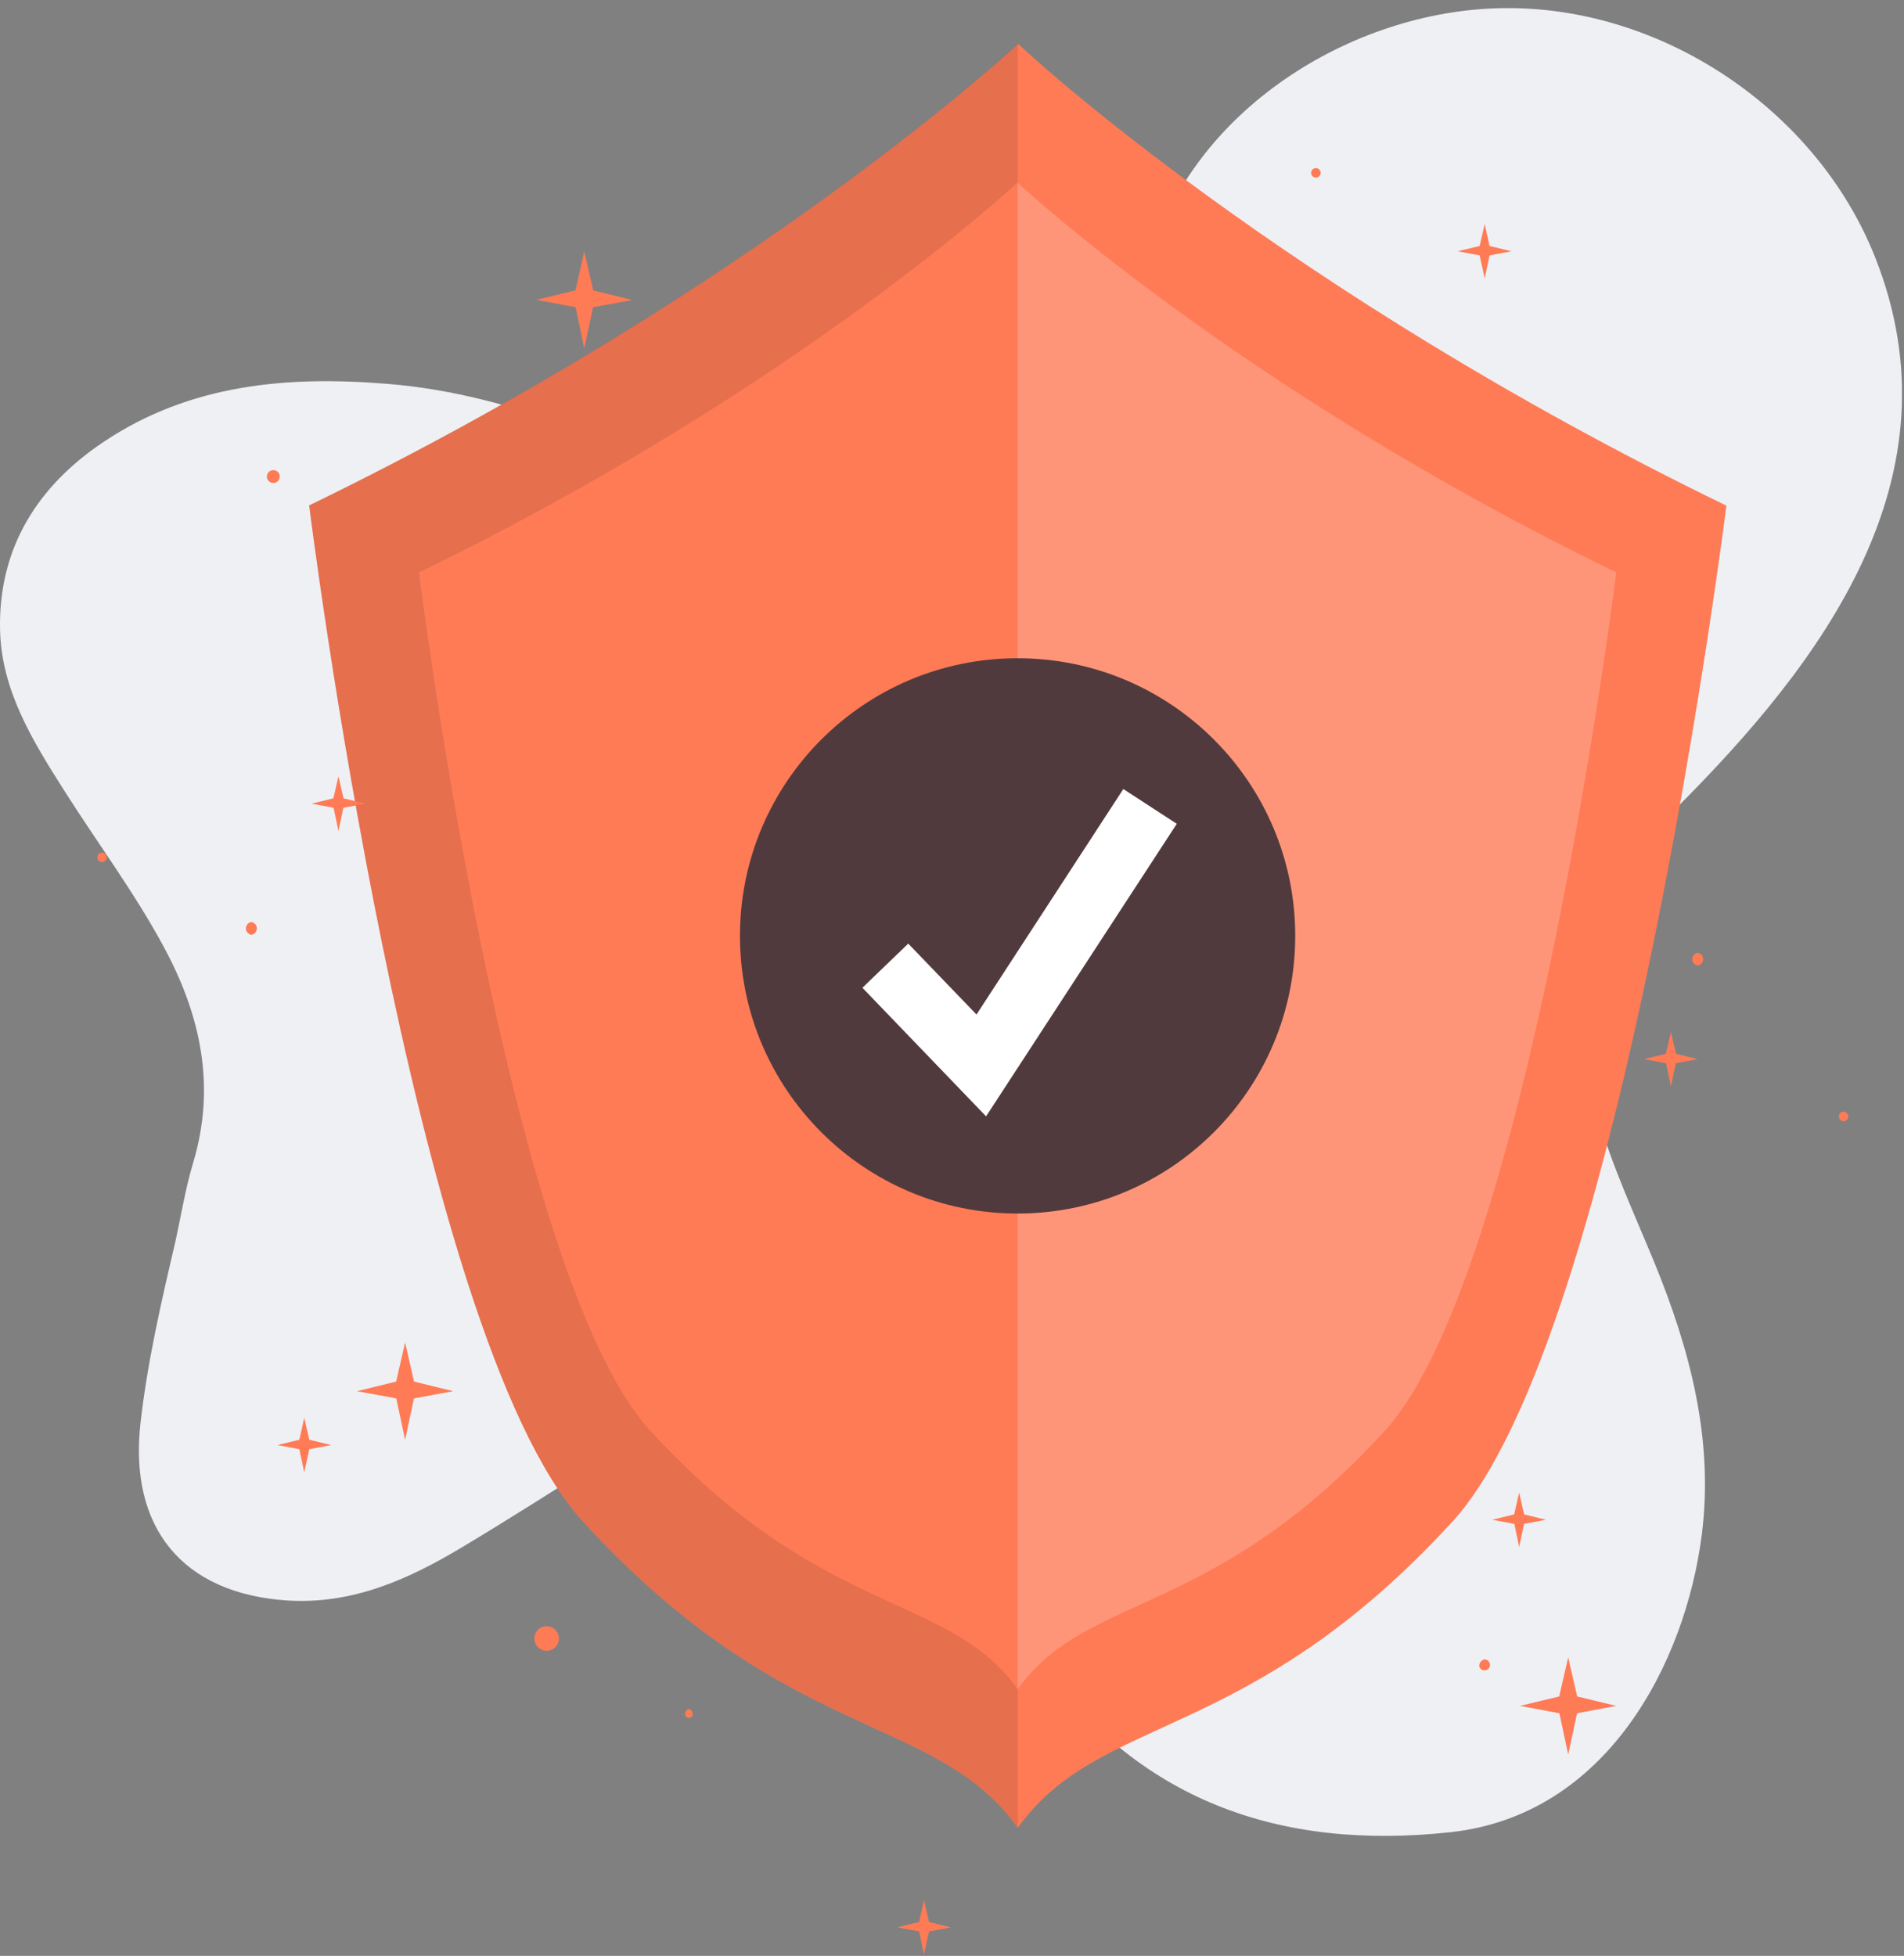 <svg width="221" height="227" viewBox="0 0 221 227" fill="none" xmlns="http://www.w3.org/2000/svg">
<rect x="0" y="0" width="221" height="227" fill="#808080" stroke="none"/>
<g clip-path="url(#clip0_646_3058)">
<path d="M20.332 144.209C21.015 141.124 21.511 137.984 22.414 134.965C25.086 126.075 23.307 117.856 19.026 109.924C15.595 103.556 11.265 97.766 7.404 91.674C3.773 85.945 0.154 80.106 0.006 73.088C-0.193 63.646 4.324 56.441 12.003 51.302C22.045 44.57 33.349 43.59 45.054 44.559C59.993 45.777 73.148 52.271 86.567 58.127C91.723 60.38 96.796 62.842 102.294 64.159C123.182 69.16 129.181 45.589 133.439 30.303C138.27 12.94 156.762 1.202 174.433 0.943C192.832 0.678 210.79 12.676 217.615 29.774C227.811 55.367 211.511 76.9 194.341 94.015C184.227 104.09 181.517 116.049 185.494 129.666C187.147 135.423 189.675 140.821 191.945 146.335C196.148 156.537 198.957 167.097 197.52 178.196C195.608 192.965 186.541 210.697 168.324 212.647C148.642 214.778 131.841 209.061 120.119 192.006C116.483 186.718 113.311 181.105 108.992 176.29C100.646 166.992 85.168 159.809 69.71 169.564C64.373 172.93 59.051 176.329 53.637 179.568C47.395 183.308 40.912 186.233 33.316 185.748C21.18 184.944 14.928 177.298 16.311 165.114C17.121 158.024 18.712 151.122 20.332 144.209Z" fill="#EEF0F4"/>
<path d="M200.384 58.683C200.384 58.683 188.37 154.912 168.616 176.566C144.841 202.538 127.699 198.732 118.136 212.14C108.551 198.715 91.359 202.538 67.617 176.544C47.864 154.906 35.883 58.661 35.883 58.661C87.922 33.404 118.191 5.09 118.191 5.09C119.067 6.01 149.155 33.828 200.384 58.683Z" fill="#FF7B56"/>
<path opacity="0.1" d="M118.136 5.184V212.123C108.551 198.699 91.359 202.522 67.617 176.527C47.864 154.89 35.883 58.644 35.883 58.644C87.922 33.388 118.191 5.074 118.191 5.074L118.136 5.184Z" fill="black"/>
<path d="M48.629 66.439C48.629 66.439 58.765 147.723 75.445 166.011C95.567 187.963 110.049 184.74 118.136 196.06C126.217 184.757 140.759 187.979 160.805 166.011C177.485 147.723 187.62 66.439 187.62 66.439C143.723 45.093 118.119 21.17 118.119 21.17C118.119 21.17 92.582 45.093 48.629 66.439Z" fill="#FF7B56"/>
<path opacity="0.2" d="M187.604 66.439C187.604 66.439 177.452 147.701 160.772 166.011C140.743 187.963 126.201 184.74 118.12 196.044V21.208C118.885 21.941 144.329 45.424 187.604 66.439Z" fill="white"/>
<path d="M118.114 140.843C135.911 140.843 150.339 126.415 150.339 108.618C150.339 90.82 135.911 76.393 118.114 76.393C100.317 76.393 85.889 90.82 85.889 108.618C85.889 126.415 100.317 140.843 118.114 140.843Z" fill="#513A3D"/>
<path d="M114.456 129.561L100.101 114.639L105.422 109.516L113.344 117.745L130.387 91.574L136.59 95.612L114.456 129.561Z" fill="white"/>
<path d="M187.599 197.983L183.049 198.842L182.024 203.634L180.999 198.842L176.444 197.983L180.977 196.887L182.024 192.353L183.065 196.887L187.599 197.983Z" fill="#FF7B56"/>
<path d="M52.601 161.461L48.045 162.298L47.021 167.113L45.996 162.298L41.441 161.461L45.98 160.343L47.021 155.809L48.062 160.343L52.601 161.461Z" fill="#FF7B56"/>
<path d="M73.395 34.815L68.84 35.657L67.815 40.45L66.813 35.657L62.241 34.798L66.791 33.702L67.815 29.163L68.862 33.702L73.395 34.815Z" fill="#FF7B56"/>
<path d="M179.441 176.384L176.901 176.858L176.334 179.551L175.767 176.858L173.205 176.384L175.75 175.761L176.334 173.222L176.901 175.761L179.441 176.384Z" fill="#FF7B56"/>
<path d="M197.057 122.923L194.518 123.397L193.95 126.085L193.383 123.397L190.821 122.923L193.361 122.301L193.95 119.778L194.534 122.301L197.057 122.923Z" fill="#FF7B56"/>
<path d="M175.436 29.163L172.896 29.642L172.329 32.314L171.745 29.642L169.2 29.163L171.745 28.546L172.329 26.001L172.896 28.546L175.436 29.163Z" fill="#FF7B56"/>
<path d="M110.38 223.686L107.835 224.159L107.251 226.831L106.684 224.159L104.144 223.686L106.684 223.063L107.251 220.518L107.835 223.063L110.38 223.686Z" fill="#FF7B56"/>
<path d="M38.444 167.713L35.899 168.193L35.315 170.881L34.748 168.193L32.209 167.713L34.748 167.091L35.315 164.551L35.899 167.091L38.444 167.713Z" fill="#FF7B56"/>
<path d="M42.41 93.271L39.854 93.75L39.287 96.438L38.719 93.75L36.175 93.271L38.697 92.654L39.287 90.109L39.871 92.654L42.41 93.271Z" fill="#FF7B56"/>
<path d="M149.265 188.436C149.108 188.412 148.948 188.437 148.807 188.509C148.666 188.581 148.552 188.695 148.48 188.836C148.408 188.977 148.382 189.137 148.407 189.294C148.432 189.45 148.505 189.594 148.617 189.706C148.729 189.818 148.874 189.892 149.03 189.916C149.186 189.941 149.346 189.916 149.487 189.844C149.628 189.772 149.743 189.657 149.815 189.516C149.887 189.375 149.912 189.215 149.887 189.059C149.862 188.903 149.789 188.758 149.677 188.647C149.565 188.535 149.421 188.461 149.265 188.436Z" fill="#FF7B56"/>
<path d="M31.839 54.568C31.683 54.544 31.523 54.571 31.383 54.644C31.243 54.716 31.129 54.831 31.058 54.973C30.987 55.114 30.963 55.274 30.988 55.43C31.014 55.586 31.088 55.73 31.2 55.841C31.312 55.952 31.457 56.025 31.613 56.049C31.769 56.073 31.929 56.047 32.069 55.975C32.21 55.903 32.324 55.788 32.396 55.648C32.467 55.507 32.492 55.347 32.467 55.191C32.441 55.034 32.367 54.889 32.254 54.778C32.141 54.666 31.996 54.593 31.839 54.568Z" fill="#FF7B56"/>
<path d="M172.329 192.59C172.232 192.605 172.139 192.639 172.055 192.69C171.971 192.741 171.898 192.808 171.84 192.887C171.782 192.966 171.741 193.057 171.718 193.152C171.695 193.248 171.691 193.347 171.707 193.444C171.746 193.553 171.814 193.65 171.904 193.723C171.994 193.797 172.102 193.844 172.217 193.861C172.332 193.878 172.45 193.863 172.557 193.817C172.664 193.772 172.756 193.699 172.825 193.605C172.893 193.511 172.935 193.4 172.945 193.285C172.955 193.169 172.934 193.053 172.883 192.948C172.832 192.844 172.753 192.755 172.656 192.692C172.558 192.629 172.445 192.594 172.329 192.59Z" fill="#FF7B56"/>
<path d="M97.54 77.269C97.395 77.269 97.253 77.312 97.132 77.392C97.012 77.473 96.918 77.587 96.863 77.721C96.807 77.855 96.793 78.002 96.821 78.144C96.849 78.286 96.919 78.417 97.022 78.519C97.124 78.622 97.254 78.692 97.397 78.72C97.539 78.748 97.686 78.734 97.82 78.678C97.954 78.623 98.068 78.529 98.149 78.408C98.229 78.288 98.272 78.146 98.272 78.001C98.272 77.807 98.195 77.621 98.058 77.483C97.92 77.346 97.734 77.269 97.54 77.269Z" fill="#FF7B56"/>
<path d="M29.173 107.009C29.076 107.024 28.983 107.058 28.898 107.109C28.814 107.16 28.741 107.227 28.683 107.306C28.624 107.385 28.582 107.475 28.559 107.571C28.535 107.667 28.531 107.766 28.546 107.863C28.571 108.02 28.645 108.166 28.758 108.278C28.871 108.391 29.016 108.465 29.173 108.491C29.351 108.465 29.513 108.375 29.63 108.239C29.747 108.103 29.812 107.93 29.812 107.75C29.812 107.571 29.747 107.397 29.63 107.261C29.513 107.125 29.351 107.036 29.173 107.009Z" fill="#FF7B56"/>
<path d="M197.057 110.579C196.879 110.605 196.717 110.695 196.6 110.831C196.483 110.967 196.418 111.14 196.418 111.32C196.418 111.499 196.483 111.673 196.6 111.809C196.717 111.945 196.879 112.034 197.057 112.061C197.154 112.046 197.247 112.012 197.331 111.961C197.415 111.91 197.488 111.843 197.546 111.764C197.604 111.684 197.645 111.594 197.668 111.499C197.691 111.403 197.695 111.304 197.679 111.207C197.655 111.05 197.581 110.905 197.469 110.792C197.358 110.679 197.213 110.605 197.057 110.579Z" fill="#FF7B56"/>
<path d="M11.959 98.961C11.843 98.937 11.722 98.95 11.614 99C11.506 99.05 11.417 99.133 11.36 99.237C11.303 99.342 11.282 99.462 11.299 99.579C11.316 99.697 11.371 99.806 11.455 99.89C11.539 99.974 11.648 100.028 11.765 100.045C11.883 100.062 12.003 100.041 12.107 99.984C12.212 99.927 12.295 99.839 12.345 99.731C12.394 99.623 12.408 99.502 12.383 99.385C12.361 99.281 12.309 99.186 12.234 99.111C12.159 99.035 12.063 98.984 11.959 98.961Z" fill="#FF7B56"/>
<path d="M214.106 129.038C213.99 129.012 213.868 129.024 213.76 129.073C213.651 129.122 213.561 129.204 213.504 129.308C213.446 129.413 213.424 129.532 213.44 129.65C213.456 129.768 213.51 129.878 213.593 129.962C213.677 130.047 213.786 130.103 213.903 130.12C214.021 130.138 214.141 130.117 214.246 130.061C214.351 130.004 214.435 129.916 214.485 129.808C214.535 129.7 214.549 129.579 214.524 129.462C214.503 129.359 214.452 129.264 214.377 129.189C214.303 129.113 214.209 129.061 214.106 129.038Z" fill="#FF7B56"/>
<path d="M152.851 19.523C152.735 19.498 152.614 19.512 152.506 19.561C152.398 19.611 152.309 19.694 152.252 19.799C152.196 19.903 152.174 20.023 152.191 20.141C152.208 20.258 152.263 20.367 152.347 20.451C152.431 20.535 152.54 20.59 152.657 20.607C152.775 20.624 152.895 20.602 152.999 20.546C153.104 20.489 153.187 20.4 153.237 20.292C153.286 20.184 153.3 20.063 153.275 19.947C153.253 19.843 153.201 19.747 153.126 19.672C153.051 19.597 152.955 19.545 152.851 19.523Z" fill="#FF7B56"/>
<path d="M79.946 198.352C79.81 198.382 79.691 198.463 79.613 198.577C79.534 198.692 79.501 198.831 79.521 198.969C79.526 199.032 79.545 199.094 79.576 199.149C79.607 199.205 79.649 199.253 79.701 199.29C79.752 199.328 79.811 199.354 79.873 199.366C79.935 199.379 79.999 199.378 80.061 199.364C80.123 199.349 80.181 199.322 80.231 199.283C80.281 199.244 80.322 199.194 80.352 199.138C80.381 199.082 80.398 199.02 80.401 198.956C80.404 198.893 80.393 198.829 80.37 198.77C80.347 198.667 80.294 198.573 80.219 198.499C80.144 198.425 80.049 198.374 79.946 198.352Z" fill="#FF7B56"/>
<path d="M63.612 188.745C63.318 188.711 63.021 188.77 62.762 188.913C62.503 189.056 62.294 189.276 62.166 189.543C62.037 189.809 61.995 190.109 62.044 190.401C62.094 190.693 62.233 190.962 62.442 191.171C62.651 191.381 62.92 191.52 63.212 191.569C63.504 191.619 63.804 191.576 64.071 191.447C64.337 191.319 64.557 191.111 64.7 190.851C64.843 190.592 64.902 190.295 64.868 190.001C64.832 189.68 64.688 189.382 64.46 189.154C64.232 188.926 63.933 188.781 63.612 188.745Z" fill="#FF7B56"/>
</g>
<defs>
<clipPath id="clip0_646_3058">
<rect width="220.76" height="225.888" fill="white" transform="translate(0 0.943)"/>
</clipPath>
</defs>
</svg>
